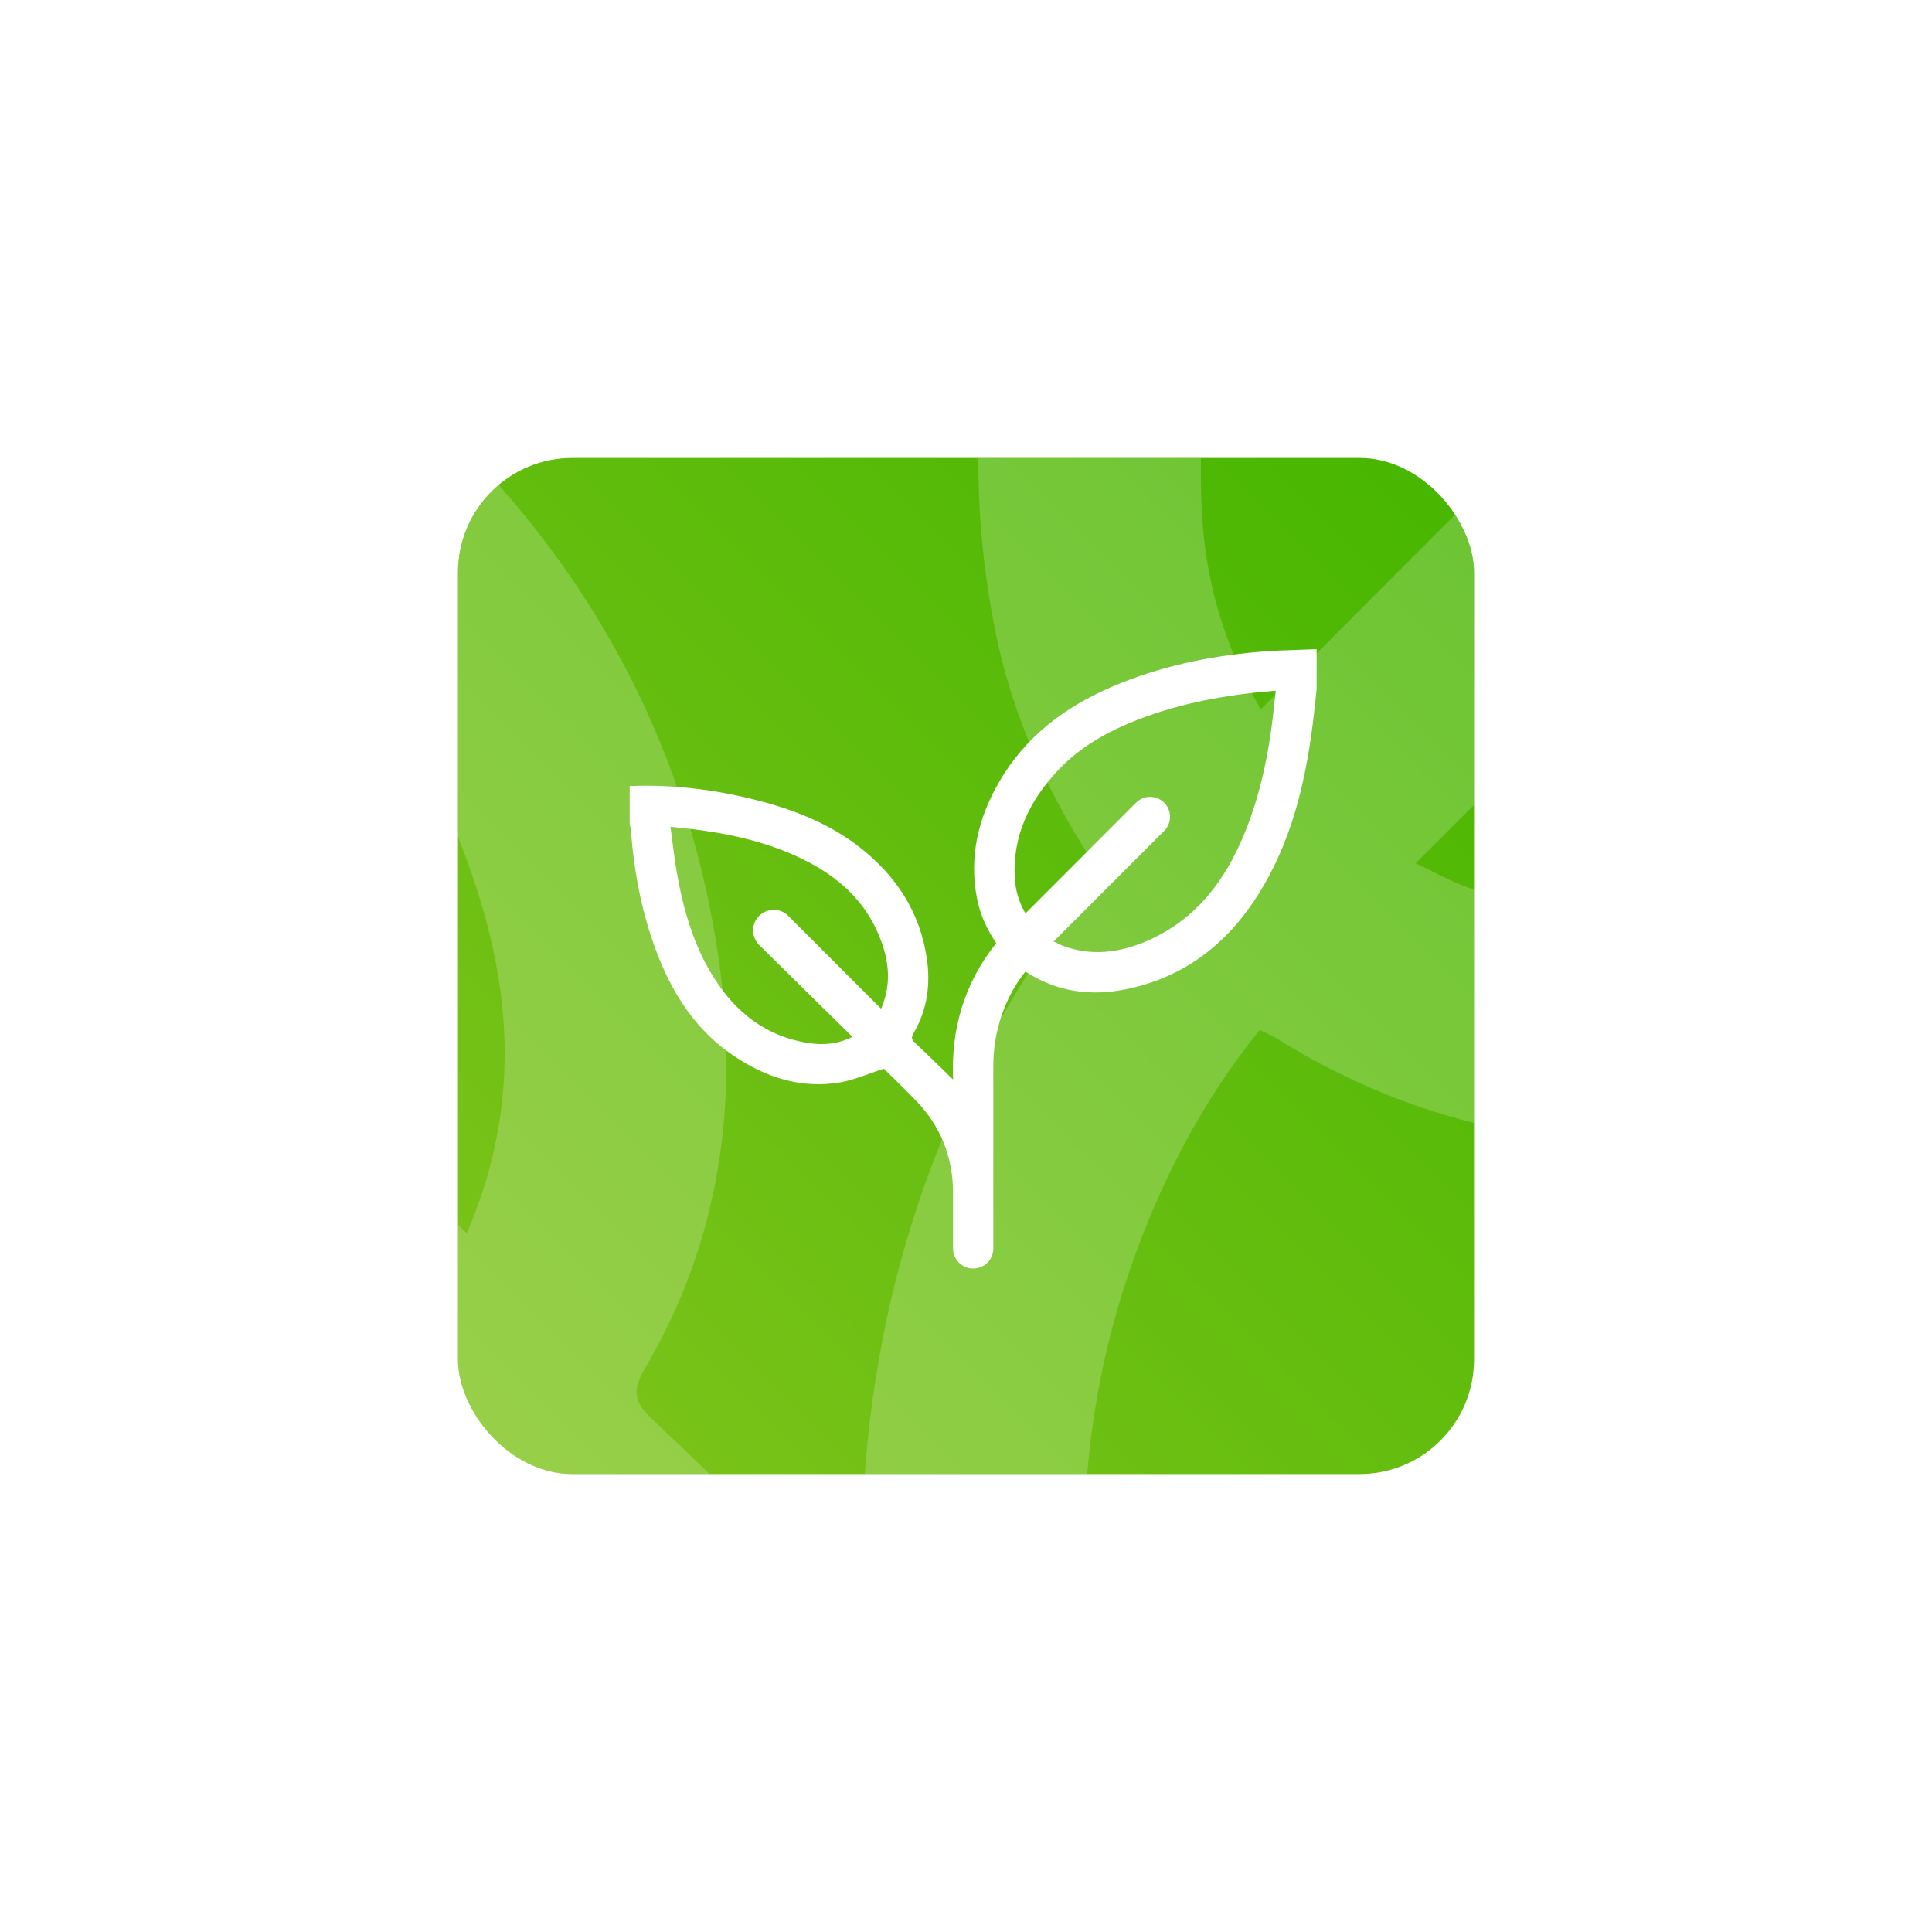 <svg width="135" height="135" viewBox="0 0 135 135" fill="none" xmlns="http://www.w3.org/2000/svg">
<g filter="url(#filter0_d_64_90)">
<g clip-path="url(#clip0_64_90)">
<rect x="16" y="24" width="71" height="71" rx="8" fill="url(#paint0_linear_64_90)"/>
<g opacity="0.2">
<path fill-rule="evenodd" clip-rule="evenodd" d="M-30.536 -1.809C-46.758 -5.997 -63.222 -8.085 -80 -7.41V7.03C-79.949 7.331 -79.89 7.631 -79.831 7.93C-79.71 8.544 -79.59 9.158 -79.541 9.779C-78.252 26.214 -75.189 42.273 -69.146 57.688C-63.062 73.2 -54.203 86.686 -40.147 96.18C-27.772 104.539 -14.248 109.005 0.757 106.494C4.6 105.851 8.326 104.507 12.174 103.118C13.974 102.469 15.802 101.809 17.68 101.208C18.837 102.357 20.055 103.551 21.309 104.779C24.143 107.558 27.163 110.517 30.091 113.564C39.579 123.434 44.266 135.285 44.276 148.982V170.287C44.276 174.559 47.739 178.022 52.01 178.022C56.282 178.022 59.744 174.559 59.744 170.287L59.739 100.568C59.734 93.895 60.699 87.382 62.838 81.064C64.937 74.866 67.871 69.11 72.022 63.969L72.199 64.054C72.303 64.104 72.399 64.148 72.488 64.189C72.739 64.305 72.937 64.397 73.12 64.51C84.732 71.782 97.385 73.36 110.544 70.725C132.876 66.248 149.505 53.402 161.493 34.409C174.043 14.523 179.488 -7.745 182.443 -30.761C182.845 -33.901 183.185 -37.048 183.525 -40.196C183.681 -41.644 183.838 -43.092 184 -44.54V-60.016C181.68 -59.914 179.358 -59.837 177.036 -59.759C171.89 -59.588 166.745 -59.417 161.622 -58.969C142.198 -57.278 123.275 -53.281 105.28 -45.535C87.145 -37.728 71.996 -26.315 61.962 -8.951C53.877 5.034 50.324 19.959 53.547 36.09C54.769 42.217 57.362 47.786 60.858 52.979C48.535 68.43 43.446 86.077 44.291 105.395C42.973 104.115 41.669 102.845 40.374 101.584C36.708 98.013 33.115 94.514 29.472 91.069C28.24 89.898 28.214 89.063 29.07 87.609C34.34 78.641 35.691 68.878 34.18 58.75C31.524 40.927 22.3 26.926 8.26 16.019C-3.254 7.077 -16.542 1.801 -30.536 -1.809ZM115.21 -32.875C132.077 -39.44 149.67 -42.57 168.294 -44.066L168.289 -44.06C168.083 -42.283 167.896 -40.54 167.711 -38.823C167.321 -35.2 166.943 -31.688 166.433 -28.192C164.097 -12.236 160.24 3.291 153.099 17.855C145.55 33.243 134.66 45.347 118.655 52.185C108.157 56.666 97.359 58.09 86.335 53.928C85.577 53.64 84.85 53.276 84.067 52.883C83.7 52.7 83.322 52.51 82.922 52.319C97.191 38.053 111.339 23.903 125.422 9.818C128.411 6.829 128.409 1.983 125.419 -1.005C122.43 -3.992 117.584 -3.99 114.598 -1C106.211 7.398 97.795 15.826 89.329 24.306L89.089 24.546L88.952 24.683L72.094 41.567C69.459 36.951 68.242 32.532 67.99 27.88C67.103 11.543 73.734 -1.84 84.598 -13.433C93.116 -22.52 103.733 -28.409 115.21 -32.875ZM17.623 55.109C19.907 62.705 20.016 70.286 16.618 78.182L-3.557 57.991L-3.574 57.974C-8.771 52.774 -13.928 47.613 -19.057 42.48C-22.102 39.432 -27.026 39.381 -30.134 42.365C-33.347 45.452 -33.379 50.581 -30.205 53.708L5.614 88.991C-0.001 91.781 -5.678 92.245 -11.401 91.347C-27.391 88.841 -39.049 79.796 -47.541 66.424C-55.451 53.969 -59.406 40.035 -61.917 25.652C-62.575 21.873 -63.062 18.063 -63.574 14.064C-63.815 12.175 -64.062 10.243 -64.335 8.252C-62.904 8.413 -61.522 8.555 -60.174 8.694C-57.442 8.977 -54.849 9.244 -52.27 9.614C-37.141 11.78 -22.461 15.488 -9.024 23.063C3.892 30.345 13.287 40.68 17.623 55.109Z" fill="white"/>
</g>
<path fill-rule="evenodd" clip-rule="evenodd" d="M36.993 47.944C34.044 47.182 31.051 46.803 28 46.926V49.551C28.009 49.606 28.02 49.66 28.031 49.715C28.053 49.826 28.075 49.938 28.083 50.051C28.318 53.039 28.875 55.959 29.973 58.761C31.08 61.582 32.69 64.034 35.246 65.76C37.496 67.28 39.955 68.092 42.683 67.635C43.382 67.518 44.059 67.274 44.759 67.022C45.086 66.903 45.419 66.784 45.76 66.674C45.97 66.883 46.192 67.1 46.42 67.324C46.935 67.829 47.484 68.367 48.017 68.921C49.742 70.715 50.594 72.87 50.596 75.361V79.234C50.596 80.011 51.225 80.64 52.002 80.64C52.779 80.64 53.408 80.011 53.408 79.234L53.407 66.558C53.406 65.345 53.582 64.16 53.971 63.012C54.352 61.885 54.886 60.838 55.64 59.904L55.673 59.919C55.691 59.928 55.709 59.936 55.725 59.944C55.771 59.965 55.807 59.981 55.84 60.002C57.951 61.324 60.252 61.611 62.644 61.132C66.705 60.318 69.728 57.982 71.908 54.529C74.19 50.913 75.18 46.865 75.717 42.68C75.79 42.109 75.852 41.537 75.914 40.964C75.942 40.701 75.971 40.438 76 40.175V37.361C75.578 37.379 75.156 37.393 74.734 37.407C73.798 37.439 72.863 37.47 71.931 37.551C68.4 37.859 64.959 38.585 61.687 39.994C58.39 41.413 55.636 43.488 53.811 46.645C52.341 49.188 51.695 51.902 52.281 54.835C52.503 55.949 52.975 56.961 53.611 57.905C51.37 60.715 50.445 63.923 50.598 67.436C50.359 67.203 50.122 66.972 49.886 66.743C49.219 66.093 48.566 65.457 47.904 64.831C47.68 64.618 47.675 64.466 47.831 64.202C48.789 62.571 49.035 60.796 48.76 58.955C48.277 55.714 46.6 53.168 44.047 51.185C41.954 49.559 39.538 48.6 36.993 47.944ZM63.493 42.295C66.559 41.102 69.758 40.533 73.144 40.261L73.143 40.262C73.106 40.585 73.072 40.902 73.038 41.214C72.968 41.873 72.899 42.511 72.806 43.147C72.381 46.048 71.68 48.871 70.382 51.519C69.009 54.317 67.029 56.518 64.119 57.761C62.21 58.576 60.247 58.835 58.243 58.078C58.105 58.026 57.973 57.959 57.83 57.888C57.764 57.855 57.695 57.82 57.622 57.785C60.217 55.191 62.789 52.619 65.35 50.058C65.893 49.514 65.893 48.633 65.349 48.09C64.805 47.547 63.924 47.547 63.381 48.091C61.856 49.618 60.326 51.15 58.787 52.692L58.743 52.736L58.718 52.761L55.653 55.83C55.174 54.991 54.953 54.188 54.907 53.342C54.746 50.371 55.952 47.938 57.927 45.83C59.476 44.178 61.406 43.108 63.493 42.295ZM45.75 58.293C46.165 59.674 46.185 61.052 45.567 62.488L41.899 58.817L41.896 58.813C40.951 57.868 40.013 56.93 39.081 55.996C38.527 55.442 37.632 55.433 37.067 55.976C36.482 56.537 36.477 57.469 37.054 58.038L43.566 64.453C42.545 64.96 41.513 65.045 40.472 64.881C37.565 64.426 35.446 62.781 33.902 60.35C32.463 58.085 31.744 55.552 31.288 52.937C31.168 52.25 31.08 51.557 30.987 50.83C30.943 50.486 30.898 50.135 30.848 49.773C31.108 49.802 31.36 49.828 31.605 49.854C32.102 49.905 32.573 49.954 33.042 50.021C35.792 50.415 38.462 51.089 40.905 52.466C43.253 53.79 44.961 55.669 45.75 58.293Z" fill="white"/>
</g>
</g>
<defs>
<filter id="filter0_d_64_90" x="0" y="0" width="135" height="135" filterUnits="userSpaceOnUse" color-interpolation-filters="sRGB">
<feFlood flood-opacity="0" result="BackgroundImageFix"/>
<feColorMatrix in="SourceAlpha" type="matrix" values="0 0 0 0 0 0 0 0 0 0 0 0 0 0 0 0 0 0 127 0" result="hardAlpha"/>
<feOffset dx="16" dy="8"/>
<feGaussianBlur stdDeviation="16"/>
<feComposite in2="hardAlpha" operator="out"/>
<feColorMatrix type="matrix" values="0 0 0 0 0.275 0 0 0 0 0.714 0 0 0 0 0 0 0 0 0.25 0"/>
<feBlend mode="normal" in2="BackgroundImageFix" result="effect1_dropShadow_64_90"/>
<feBlend mode="normal" in="SourceGraphic" in2="effect1_dropShadow_64_90" result="shape"/>
</filter>
<linearGradient id="paint0_linear_64_90" x1="87" y1="24" x2="16" y2="95" gradientUnits="userSpaceOnUse">
<stop stop-color="#46B600"/>
<stop offset="1" stop-color="#80C41C"/>
</linearGradient>
<clipPath id="clip0_64_90">
<rect x="16" y="24" width="71" height="71" rx="8" fill="white"/>
</clipPath>
</defs>
</svg>
